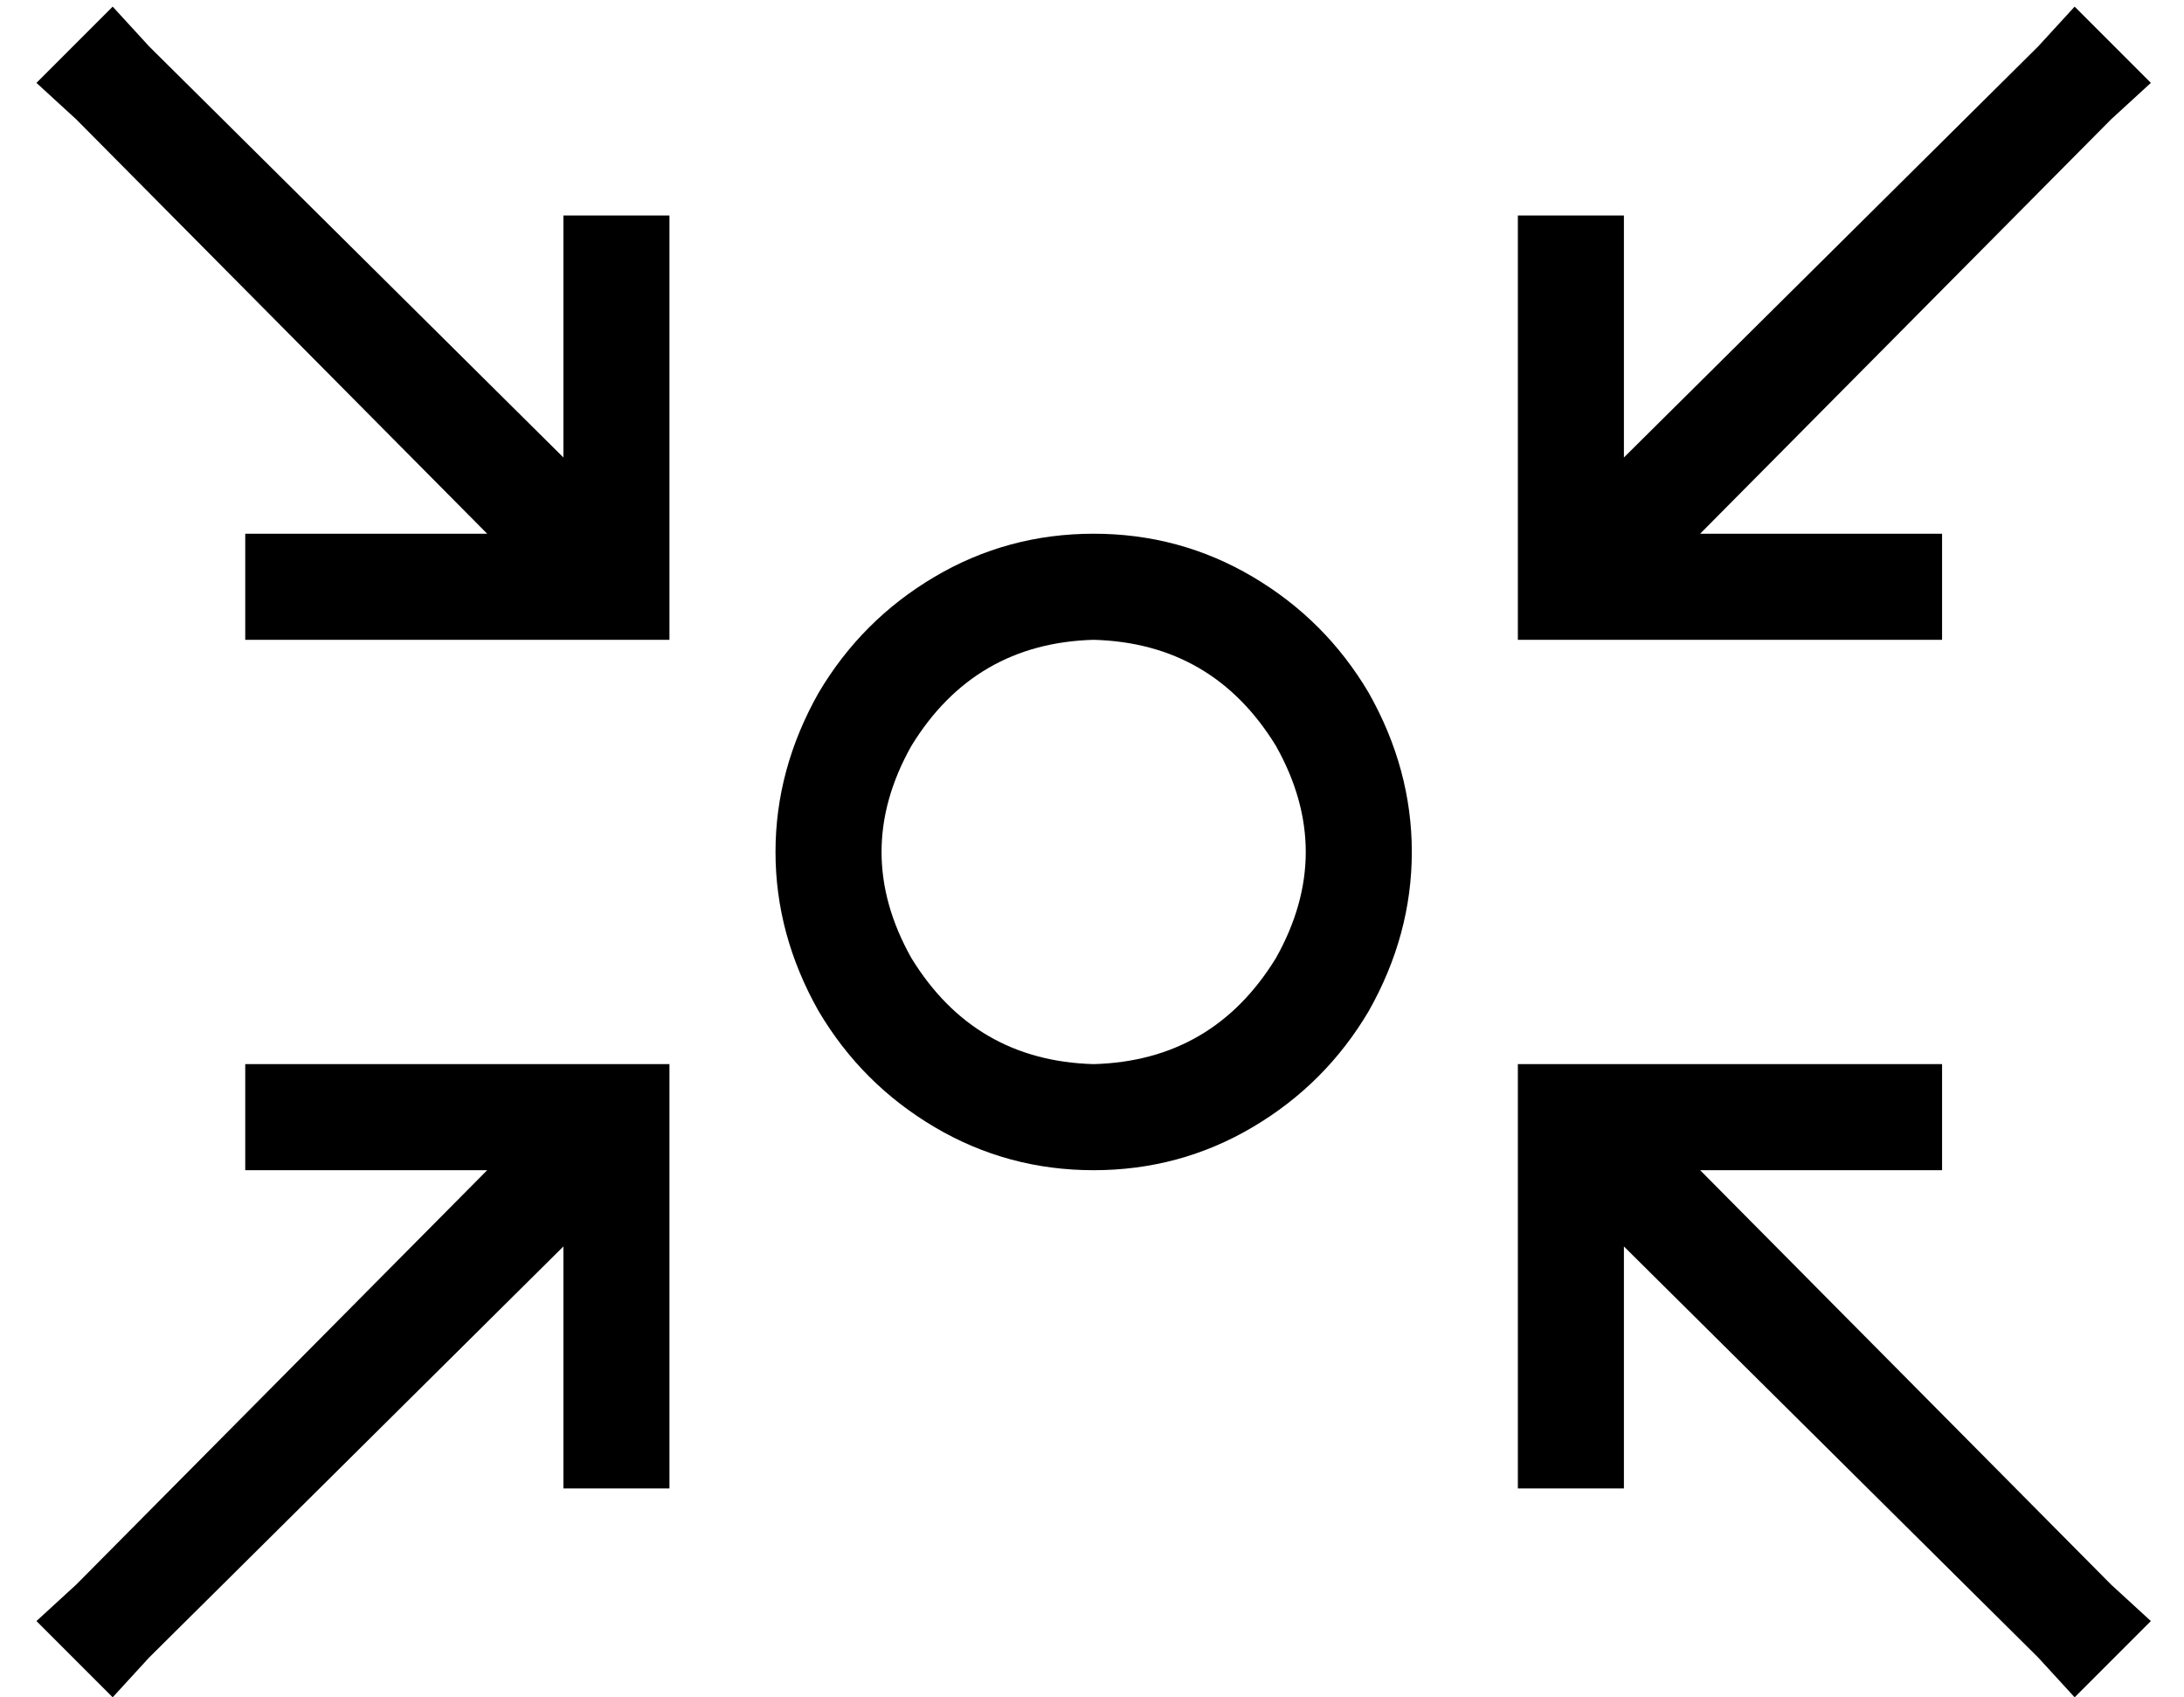 <?xml version="1.0" standalone="no"?>
<!DOCTYPE svg PUBLIC "-//W3C//DTD SVG 1.1//EN" "http://www.w3.org/Graphics/SVG/1.1/DTD/svg11.dtd" >
<svg xmlns="http://www.w3.org/2000/svg" xmlns:xlink="http://www.w3.org/1999/xlink" version="1.1" viewBox="-10 -40 659 512">
   <path fill="currentColor"
d="M35 -26l-11 -12l11 12l-11 -12l-23 23v0l12 11v0l124 125v0h-57h-16v32v0h16h112v-16v0v-96v0v-16v0h-32v0v16v0v57v0l-125 -124v0zM320 153q36 1 55 32q18 32 0 64q-19 31 -55 32q-36 -1 -55 -32q-18 -32 0 -64q19 -31 55 -32v0zM320 313q26 0 48 -13v0v0q22 -13 35 -35
q13 -23 13 -48t-13 -48q-13 -22 -35 -35t-48 -13t-48 13t-35 35q-13 23 -13 48t13 48q13 22 35 35t48 13v0zM448 25v16v-16v16v96v0v16v0h16h112v-32v0h-16h-57l124 -125v0l12 -11v0l-23 -23v0l-11 12v0l-125 124v0v-57v0v-16v0h-32v0zM192 409v-16v16v-16v-96v0v-16v0h-16
h-112v32v0h16h57l-124 125v0l-12 11v0l23 23v0l11 -12v0l125 -124v0v57v0v16v0h32v0zM448 409h32h-32h32v-16v0v-57v0l125 124v0l11 12v0l23 -23v0l-12 -11v0l-124 -125v0h57h16v-32v0h-16h-112v16v0v96v0v16v0z" />
</svg>
